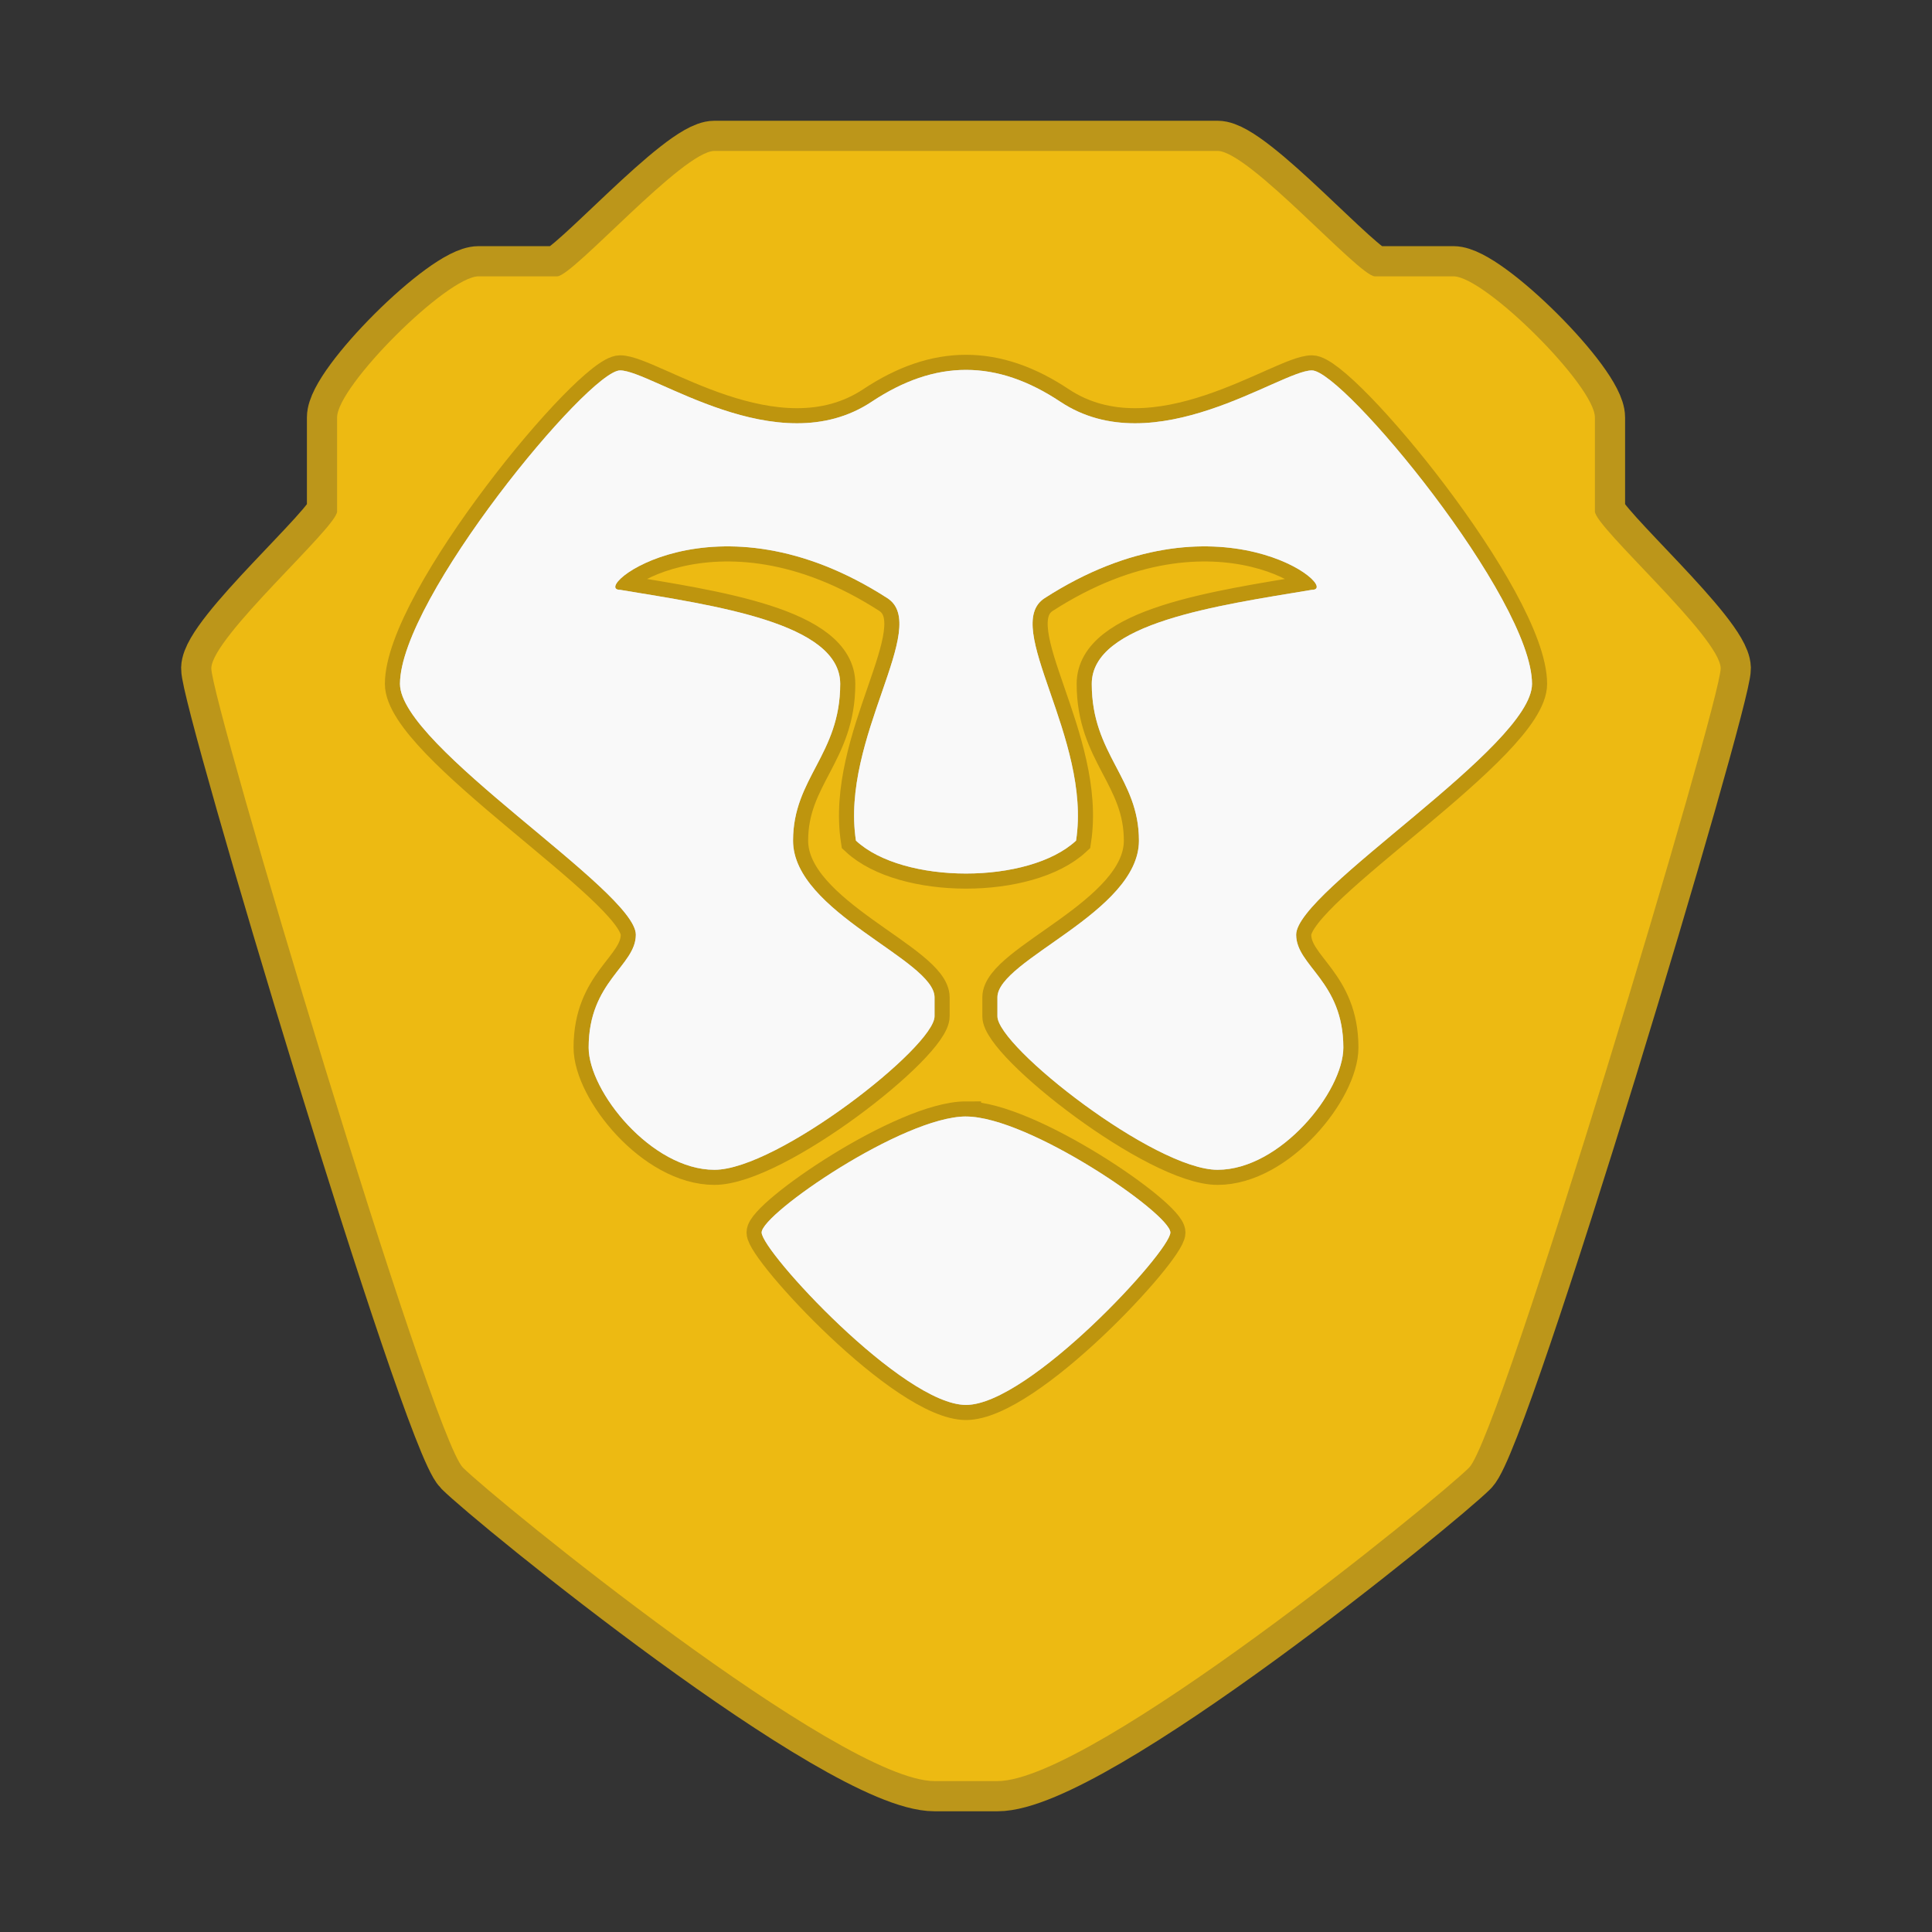 <svg xmlns="http://www.w3.org/2000/svg" width="64" height="64"><rect width="100%" height="100%" fill="#333333" stroke="none"/><path fill="#edba12" stroke="#bc961a" stroke-width="2" d="M23.667 5c-1.042 0-4.688 4.154-5.208 4.154h-2.604c-1.042 0-4.688 3.634-4.688 4.673v3.115c0 .52-4.144 4.154-4.167 5.193s7.292 25.442 8.334 26.48c1.041 1.04 12.5 10.386 15.625 10.386h2.083c3.125 0 14.583-9.347 15.625-10.385S57.02 23.174 57 22.135c-.023-1.033-4.167-4.674-4.167-5.193v-3.115c0-1.039-3.645-4.673-4.687-4.673h-2.604C45.02 9.154 41.375 5 40.334 5z"/><path fill="#edba12" d="M23.667 5c-1.042 0-4.688 4.154-5.208 4.154h-2.604c-1.042 0-4.688 3.634-4.688 4.673v3.115c0 .52-4.144 4.154-4.167 5.193s7.292 25.442 8.334 26.48c1.041 1.04 12.5 10.386 15.625 10.386h2.083c3.125 0 14.583-9.347 15.625-10.385S57.02 23.174 57 22.135c-.023-1.033-4.167-4.674-4.167-5.193v-3.115c0-1.039-3.645-4.673-4.687-4.673h-2.604C45.02 9.154 41.375 5 40.334 5z"/><path fill="#f9f9f9" stroke="#000" stroke-opacity=".203" d="M32 12.253c-1.038 0-2.07.355-3.125 1.055-3.125 2.077-7.292-1.038-8.333-1.038s-7.292 7.566-7.292 10.385c0 2.077 7.813 6.853 7.813 8.307 0 1.039-1.563 1.537-1.563 3.74 0 1.453 2.083 4.049 4.167 4.049s7.295-4.077 7.291-5.087v-.625c0-1.246-4.687-2.816-4.687-5.192 0-2.077 1.562-2.846 1.562-5.192 0-2.02-4.166-2.597-7.291-3.116-1.042 0 3.125-3.416 8.854.276 1.45.935-1.563 4.63-1.042 8.032.781.727 2.215 1.09 3.646 1.09 1.433 0 2.865-.363 3.646-1.09.52-3.402-2.492-7.097-1.042-8.032 5.73-3.692 9.896-.276 8.854-.276-3.125.52-7.292 1.097-7.292 3.116 0 2.346 1.563 3.115 1.563 5.192 0 2.376-4.688 3.946-4.688 5.192v.625c-.004 1.01 5.209 5.087 7.292 5.087s4.167-2.596 4.167-4.048c0-2.202-1.563-2.702-1.563-3.74 0-1.454 7.813-6.231 7.813-8.308 0-2.819-6.25-10.385-7.292-10.385s-5.208 3.115-8.333 1.038c-1.054-.7-2.083-1.055-3.125-1.055zm0 24.732c-2.083 0-6.77 3.22-6.77 3.842S29.916 46.54 32 46.54s6.77-5.089 6.77-5.712-4.687-3.842-6.77-3.842z" style="paint-order:stroke fill markers"/><path fill="#f9f9f9" d="M32 12.253c-1.038 0-2.07.355-3.125 1.055-3.125 2.077-7.292-1.038-8.333-1.038s-7.292 7.566-7.292 10.385c0 2.077 7.813 6.853 7.813 8.307 0 1.039-1.563 1.537-1.563 3.74 0 1.453 2.083 4.049 4.167 4.049s7.295-4.077 7.291-5.087v-.625c0-1.246-4.687-2.816-4.687-5.192 0-2.077 1.562-2.846 1.562-5.192 0-2.02-4.166-2.597-7.291-3.116-1.042 0 3.125-3.416 8.854.276 1.45.935-1.563 4.63-1.042 8.032.781.727 2.215 1.09 3.646 1.09 1.433 0 2.865-.363 3.646-1.09.52-3.402-2.492-7.097-1.042-8.032 5.73-3.692 9.896-.276 8.854-.276-3.125.52-7.292 1.097-7.292 3.116 0 2.346 1.563 3.115 1.563 5.192 0 2.376-4.688 3.946-4.688 5.192v.625c-.004 1.01 5.209 5.087 7.292 5.087s4.167-2.596 4.167-4.048c0-2.202-1.563-2.702-1.563-3.74 0-1.454 7.813-6.231 7.813-8.308 0-2.819-6.25-10.385-7.292-10.385s-5.208 3.115-8.333 1.038c-1.054-.7-2.083-1.055-3.125-1.055m0 24.732c-2.083 0-6.77 3.22-6.77 3.842S29.916 46.54 32 46.54s6.77-5.089 6.77-5.712-4.687-3.842-6.77-3.842z"/></svg>
